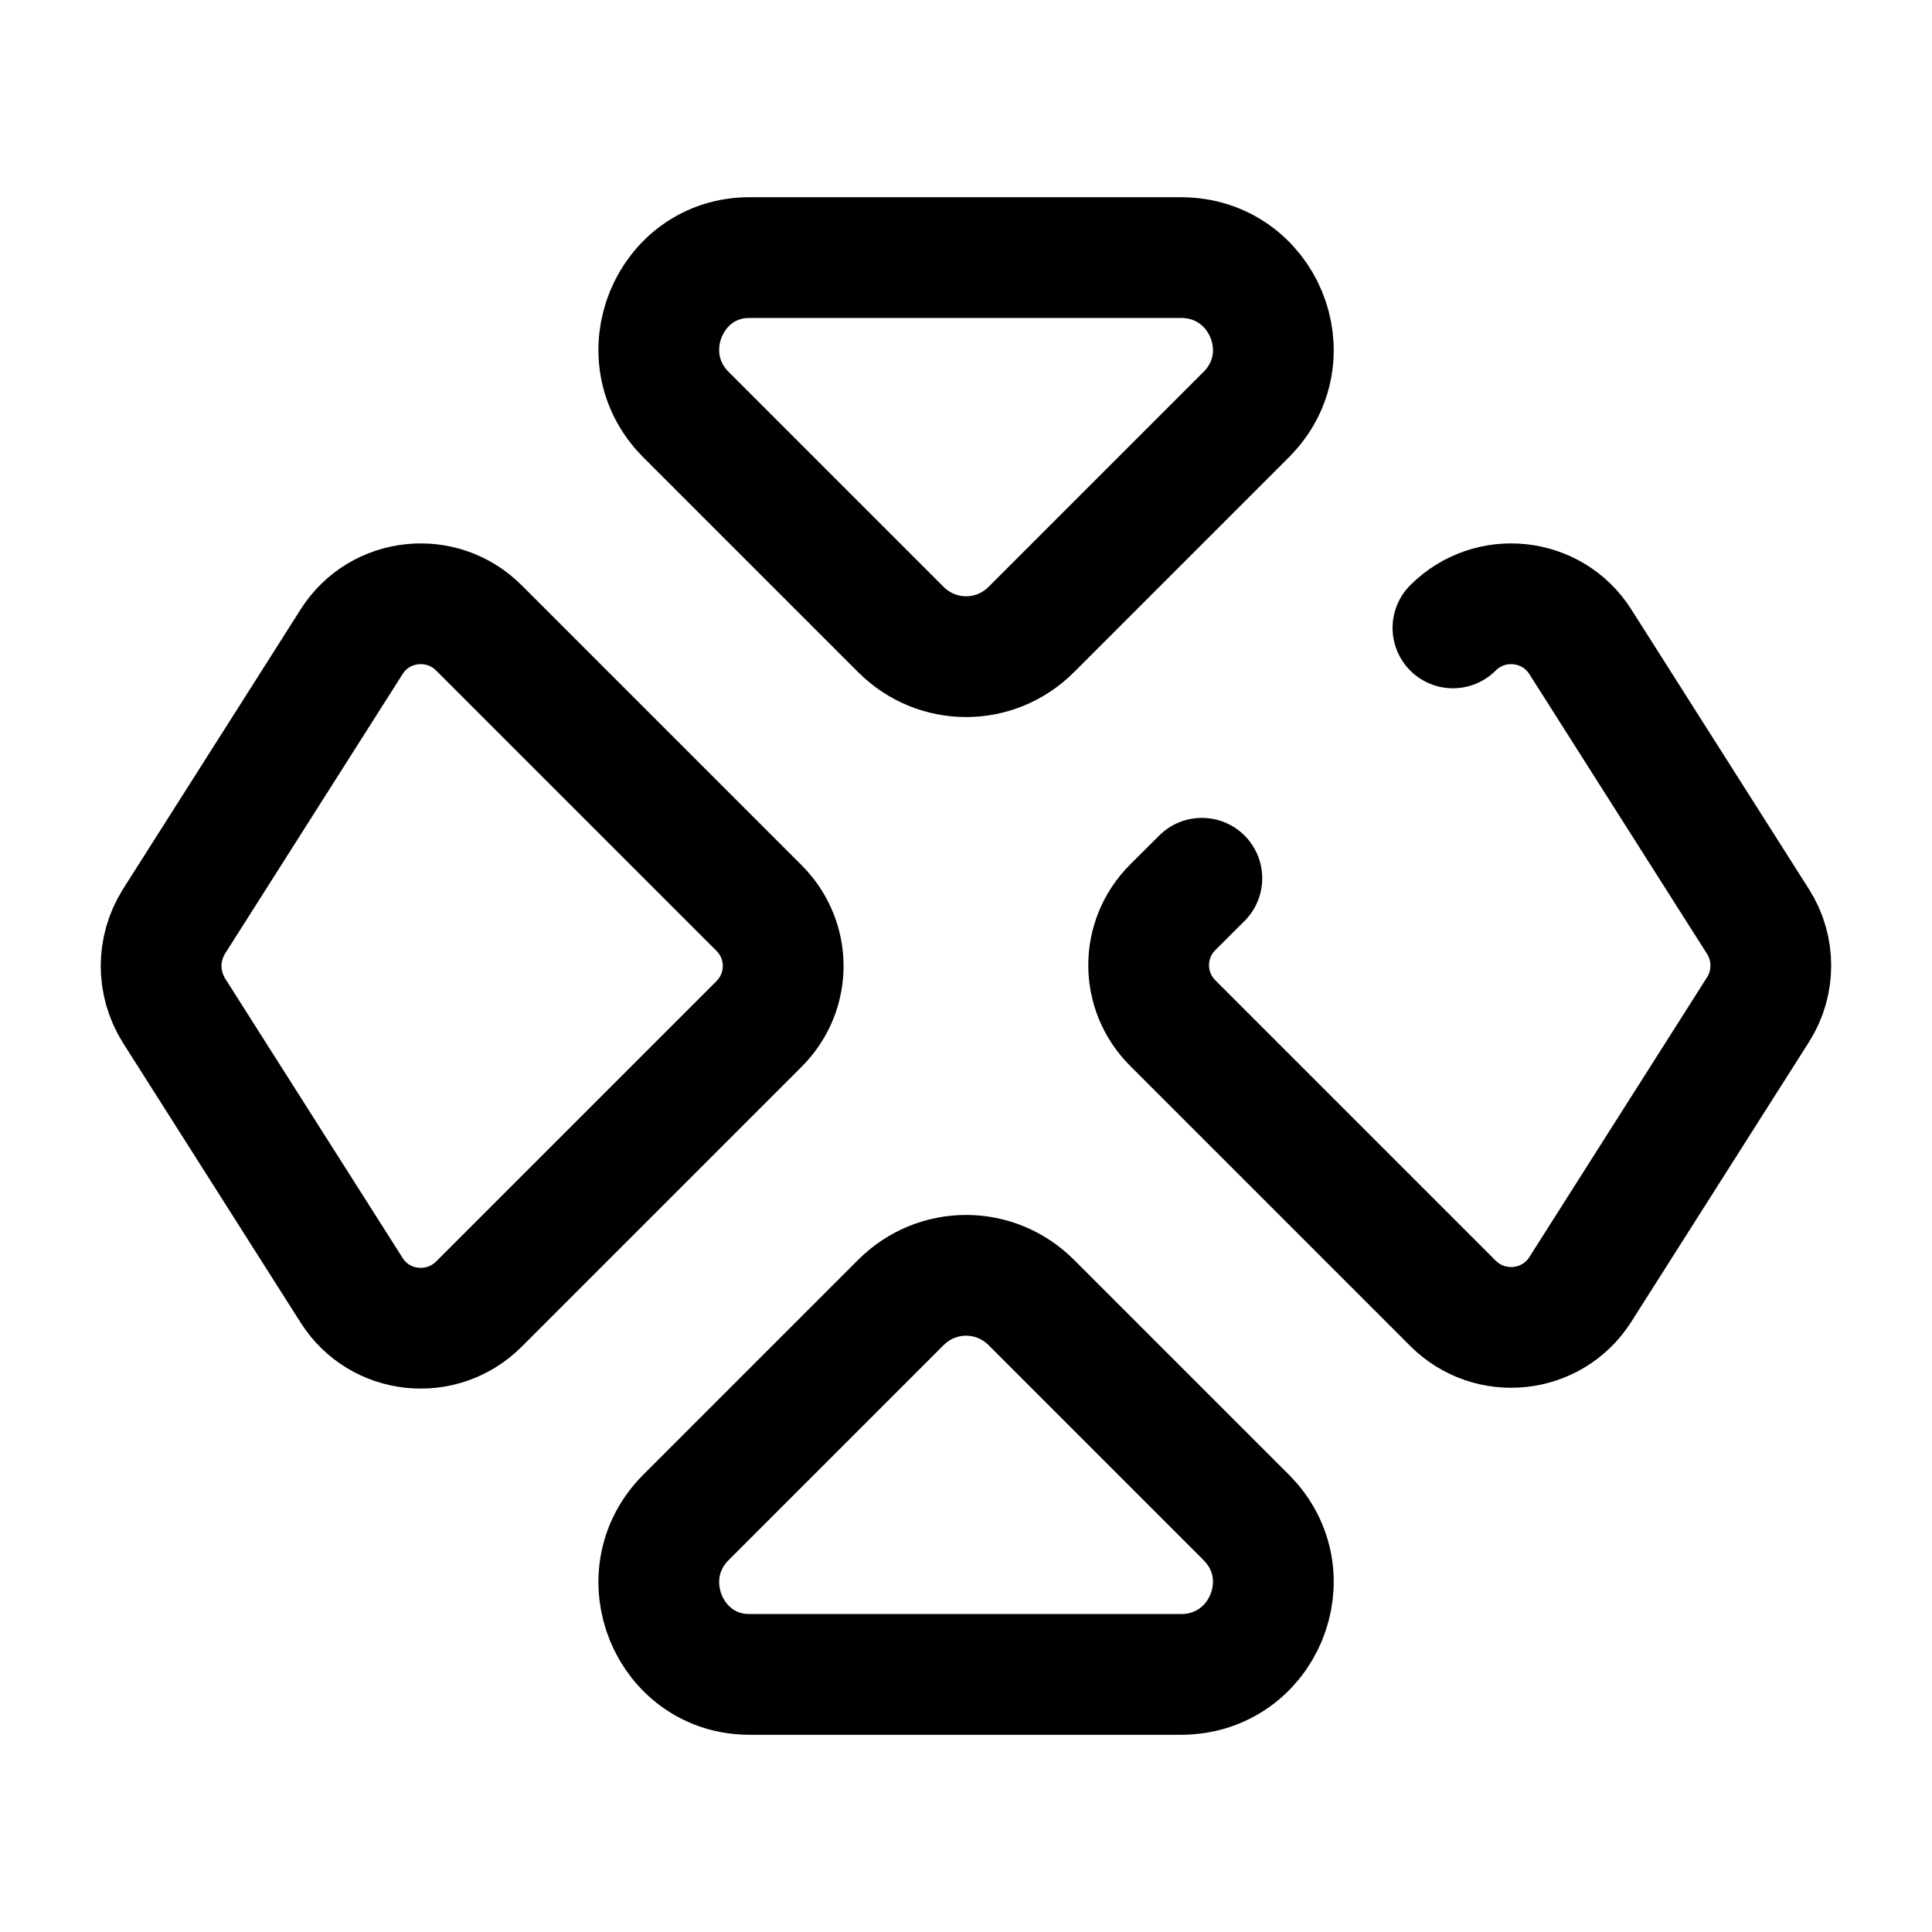 <svg viewBox="0 0 24 24" fill="none">
<path d="M8.521 5.15L11.191 7.82C11.641 8.27 12.361 8.27 12.811 7.82L15.481 5.15C16.201 4.43 15.691 3.2 14.671 3.2H9.321C8.311 3.19 7.801 4.43 8.521 5.15Z" stroke="black" stroke-width="1.5" stroke-miterlimit="10" stroke-linecap="round" stroke-linejoin="round"></path>
<path d="M8.521 18.85L11.191 16.18C11.641 15.73 12.361 15.73 12.811 16.18L15.481 18.85C16.201 19.57 15.691 20.8 14.671 20.8H9.321C8.311 20.81 7.801 19.57 8.521 18.85Z" stroke="black" stroke-width="1.5" stroke-miterlimit="10" stroke-linecap="round" stroke-linejoin="round"></path>
<path d="M2.159 11.45L4.369 7.97C4.719 7.42 5.489 7.34 5.949 7.8L9.429 11.28C9.829 11.68 9.829 12.32 9.429 12.72L5.949 16.2C5.489 16.66 4.719 16.58 4.369 16.03L2.159 12.55C1.949 12.21 1.949 11.79 2.159 11.45Z" stroke="black" stroke-width="1.5" stroke-miterlimit="10" stroke-linecap="round" stroke-linejoin="round"></path>
<path d="M18.049 7.8C18.509 7.34 19.279 7.42 19.63 7.97L21.84 11.45C22.05 11.78 22.05 12.21 21.84 12.54L19.63 16.02C19.279 16.57 18.509 16.65 18.049 16.19L14.569 12.71C14.169 12.31 14.169 11.67 14.569 11.27L14.93 10.91" stroke="black" stroke-width="1.5" stroke-miterlimit="10" stroke-linecap="round" stroke-linejoin="round"></path>
</svg>
